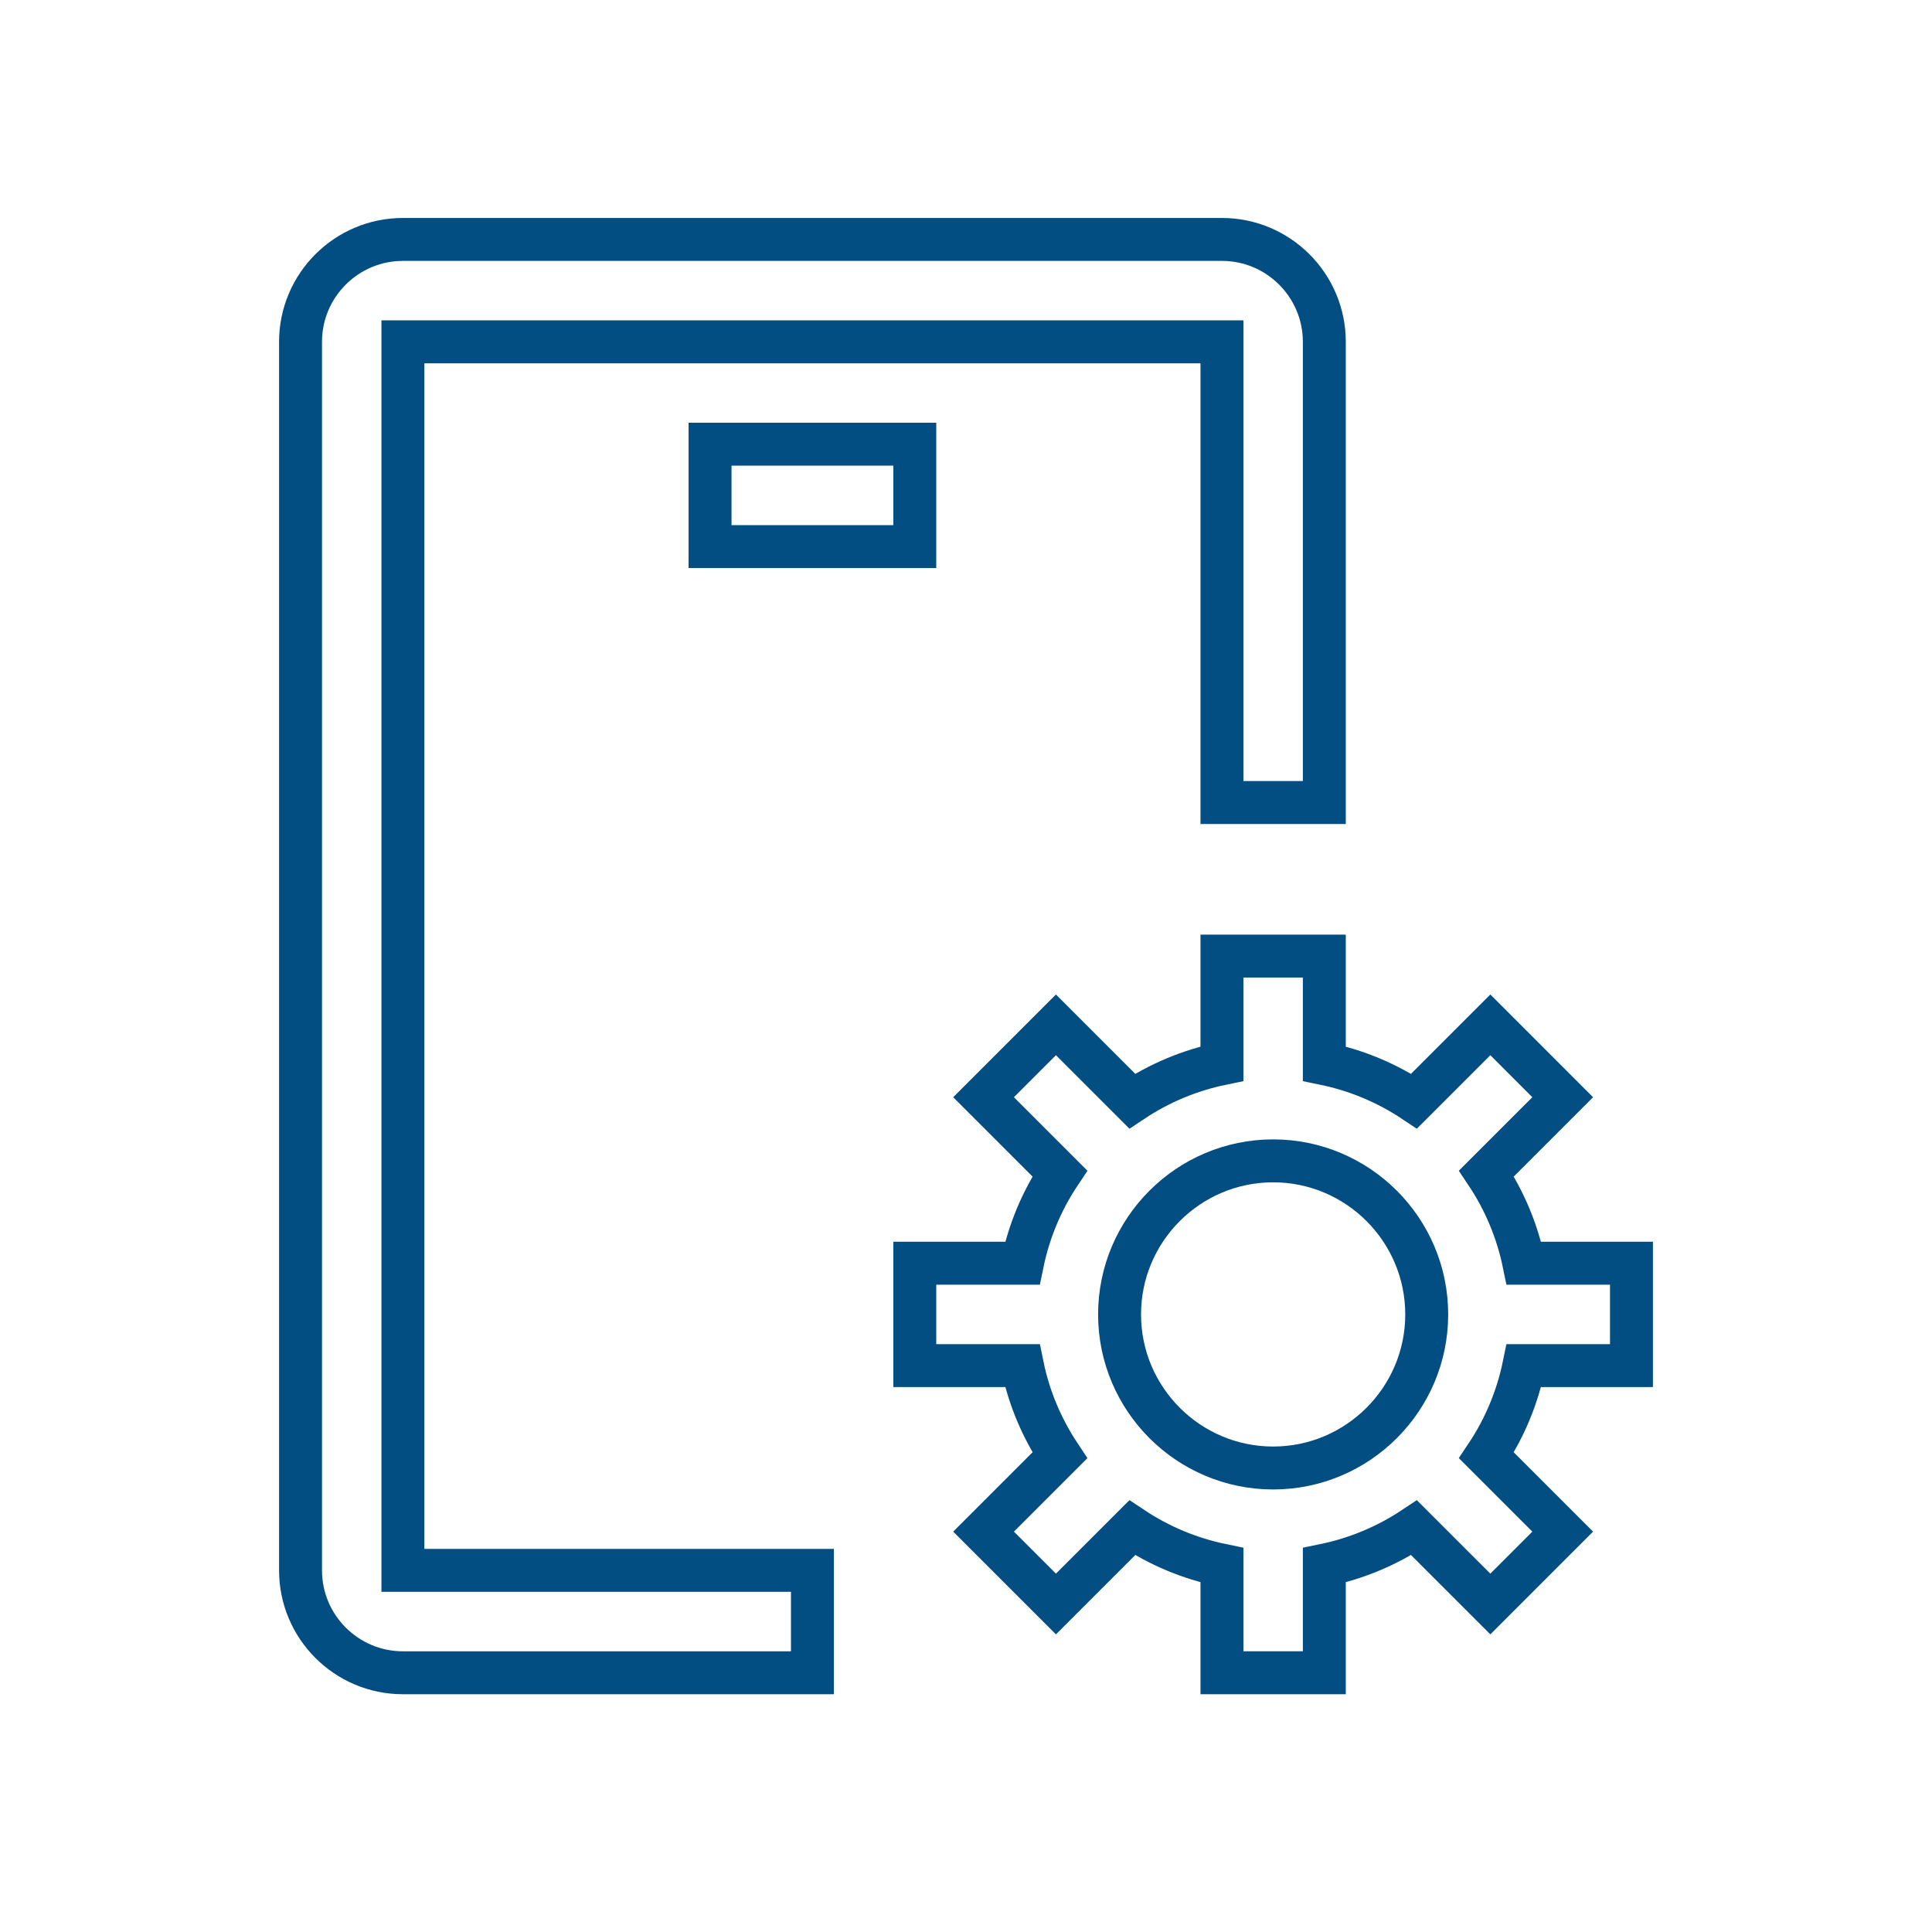 <svg width="90" height="90" viewBox="0 0 90 90" fill="none" xmlns="http://www.w3.org/2000/svg">
<path d="M76 63.615V58.846H70.99C70.683 57.353 70.09 55.934 69.244 54.666L72.797 51.113L69.426 47.741L65.873 51.294C64.605 50.449 63.185 49.856 61.692 49.549V44.538H56.923V49.549C55.43 49.856 54.011 50.449 52.743 51.294L49.19 47.741L45.818 51.113L49.371 54.666C48.525 55.934 47.933 57.353 47.626 58.846H42.615V63.615H47.626C47.935 65.135 48.541 66.546 49.371 67.796L45.818 71.349L49.19 74.721L52.743 71.168C54.011 72.013 55.43 72.606 56.923 72.913V77.923H61.692V72.913C63.185 72.606 64.605 72.013 65.873 71.168L69.426 74.721L72.797 71.349L69.244 67.796C70.09 66.528 70.683 65.108 70.99 63.615H76ZM59.308 68.385C55.364 68.385 52.154 65.175 52.154 61.231C52.154 57.287 55.364 54.077 59.308 54.077C63.252 54.077 66.462 57.287 66.462 61.231C66.462 65.175 63.252 68.385 59.308 68.385ZM33.077 20.692H42.615V25.462H33.077V20.692Z" stroke="#024D81" stroke-width="2"/>
<path d="M18.769 73.154V15.924H56.923V37.385H61.692V15.924C61.692 13.293 59.553 11.154 56.923 11.154H18.769C16.139 11.154 14 13.293 14 15.924V73.154C14 75.784 16.139 77.924 18.769 77.924H37.846V73.154H18.769Z" stroke="#024D81" stroke-width="2"/>
</svg>
